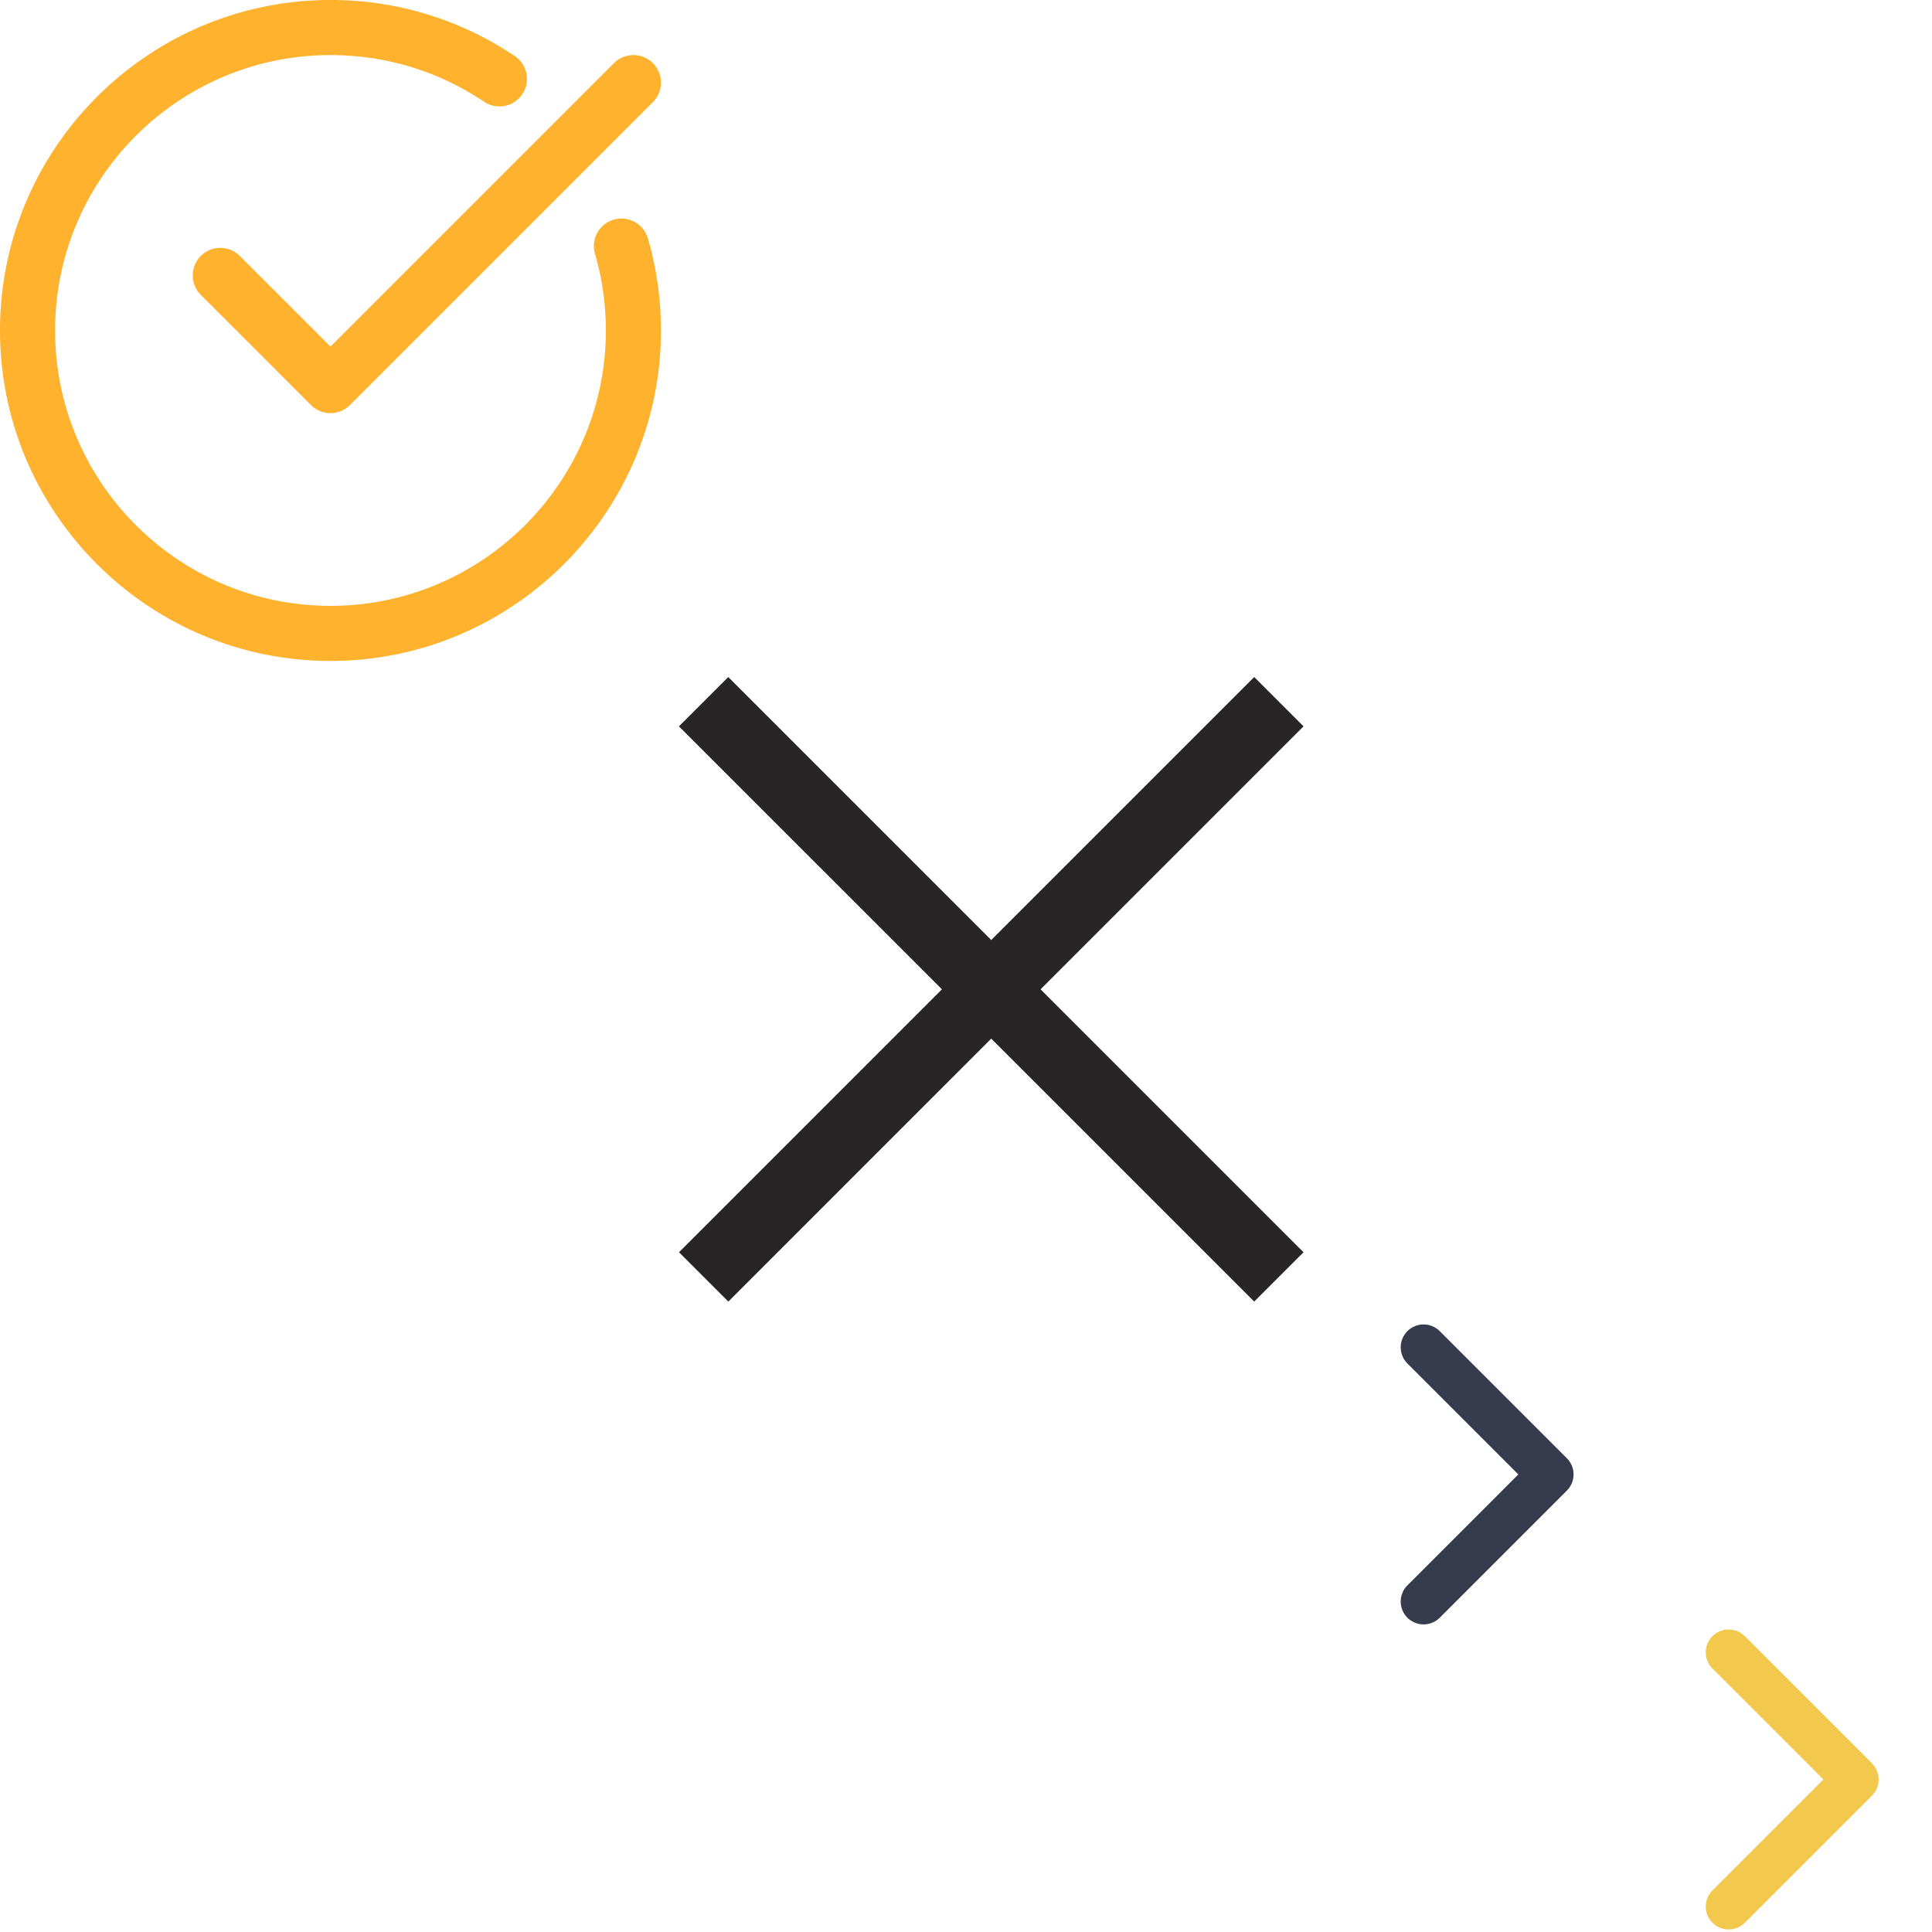 <?xml version="1.0" encoding="utf-8"?><svg width="76" height="76" viewBox="0 0 76 76" xmlns="http://www.w3.org/2000/svg" xmlns:xlink="http://www.w3.org/1999/xlink"><svg width="26" height="26" fill="none" viewBox="0 0 26 26" id="comment" xmlns="http://www.w3.org/2000/svg"><g clip-path="url(#aclip0)" fill="#FEB22E"><path d="M13 26c7.168 0 13-5.832 13-13 0-1.237-.173-2.457-.515-3.624a1.082 1.082 0 10-2.08.608c.284.97.428 1.985.428 3.016 0 5.973-4.86 10.833-10.833 10.833S2.167 18.973 2.167 13 7.027 2.167 13 2.167c2.17 0 4.26.634 6.04 1.835a1.083 1.083 0 001.211-1.796A12.92 12.92 0 0013 0C5.832 0 0 5.832 0 13s5.832 13 13 13z"/><path d="M24.15 2.484L13 13.634l-3.567-3.567A1.083 1.083 0 007.9 11.6l4.333 4.334c.212.212.489.317.766.317s.554-.105.766-.317L25.683 4.016a1.083 1.083 0 00-1.532-1.532z"/></g><defs><clipPath id="aclip0"><path fill="#fff" d="M0 0h26v26H0z"/></clipPath></defs></svg><svg width="26" height="26" fill="none" viewBox="0 0 26 26" id="popup-close" x="26" y="26" xmlns="http://www.w3.org/2000/svg"><path d="M25.276 23.26L2.648.633l-1.94 1.94L23.337 25.2l1.94-1.94z" fill="#272526"/><path d="M23.338.632L.711 23.26l1.94 1.94L25.278 2.572l-1.94-1.94z" fill="#272526"/></svg><svg width="12" height="12" fill="none" viewBox="0 0 12 12" id="right" x="52" y="52" xmlns="http://www.w3.org/2000/svg"><path d="M4 1l5 5-5 5" stroke="#363C4E" stroke-width="1.8" stroke-linecap="round" stroke-linejoin="round"/></svg><svg width="12" height="12" fill="none" viewBox="0 0 12 12" id="right-primary" x="64" y="64" xmlns="http://www.w3.org/2000/svg"><path d="M4 1l5 5-5 5" stroke="#F2C94C" stroke-width="1.8" stroke-linecap="round" stroke-linejoin="round"/></svg></svg>